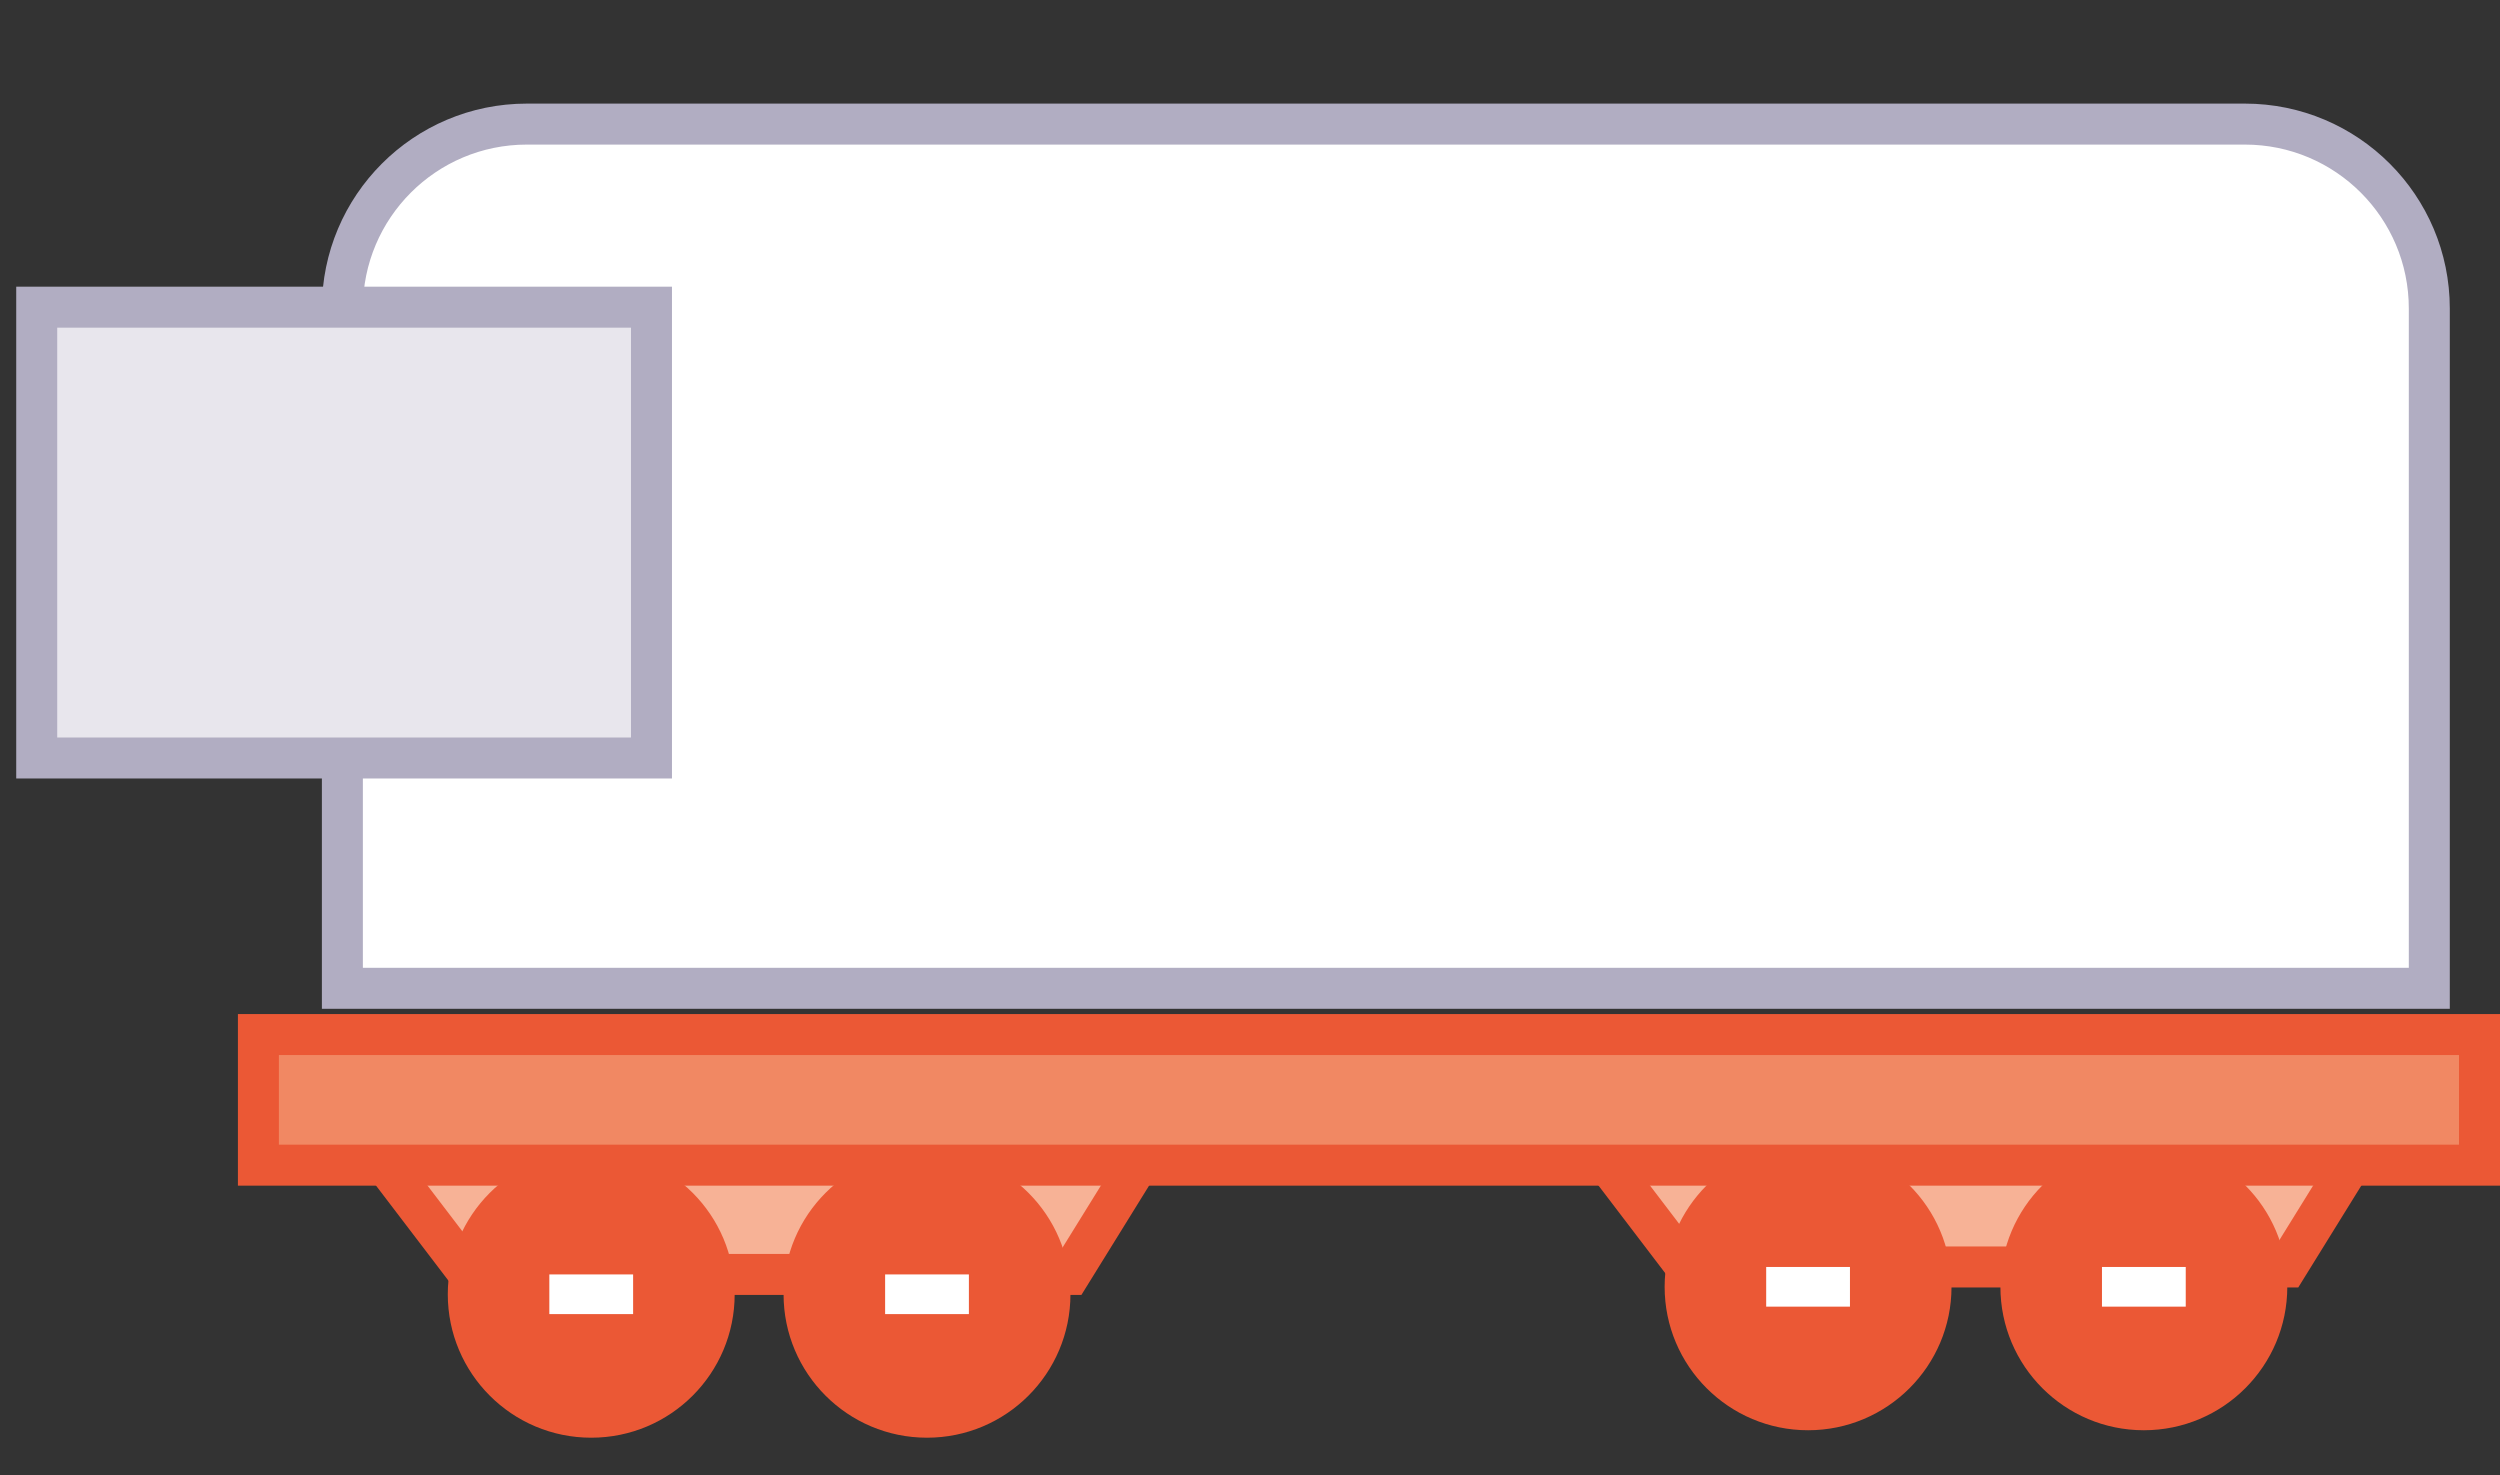 <svg width="61" height="36" viewBox="0 0 61 36" fill="none" xmlns="http://www.w3.org/2000/svg">
<rect x="0" y="0" width="61" height="36" fill="#333333" stroke="none"/>
<path d="M8.354 7.528C8.354 5.043 10.368 3.028 12.854 3.028H54.775C57.26 3.028 59.275 5.043 59.275 7.528V24.115H8.354V7.528Z" fill="white" stroke="#B1ADC2"/>
<rect x="0.896" y="7.495" width="15" height="11" fill="#E8E6ED"/>
<rect x="0.896" y="7.495" width="15" height="11" stroke="#B1ADC2"/>
<path d="M11.455 31.096L8.696 27.476H28.349L26.108 31.096H11.455Z" fill="#F7B296" stroke="#EB5835"/>
<path d="M41.145 30.914L38.387 27.294H58.04L55.799 30.914H41.145Z" fill="#F7B296" stroke="#EB5835"/>
<circle cx="14.426" cy="31.58" r="3.5" fill="#EB5835"/>
<circle cx="44.117" cy="31.398" r="3.5" fill="#EB5835"/>
<circle cx="22.619" cy="31.58" r="3.5" fill="#EB5835"/>
<circle cx="52.31" cy="31.398" r="3.5" fill="#EB5835"/>
<rect x="21.597" y="31.096" width="2.044" height="0.968" fill="white"/>
<rect x="51.288" y="30.914" width="2.044" height="0.968" fill="white"/>
<rect x="13.404" y="31.096" width="2.044" height="0.968" fill="white"/>
<rect x="43.095" y="30.914" width="2.044" height="0.968" fill="white"/>
<rect x="6.305" y="25.243" width="54.195" height="3.187" fill="#F18863" stroke="#EB5835"/>
</svg>

